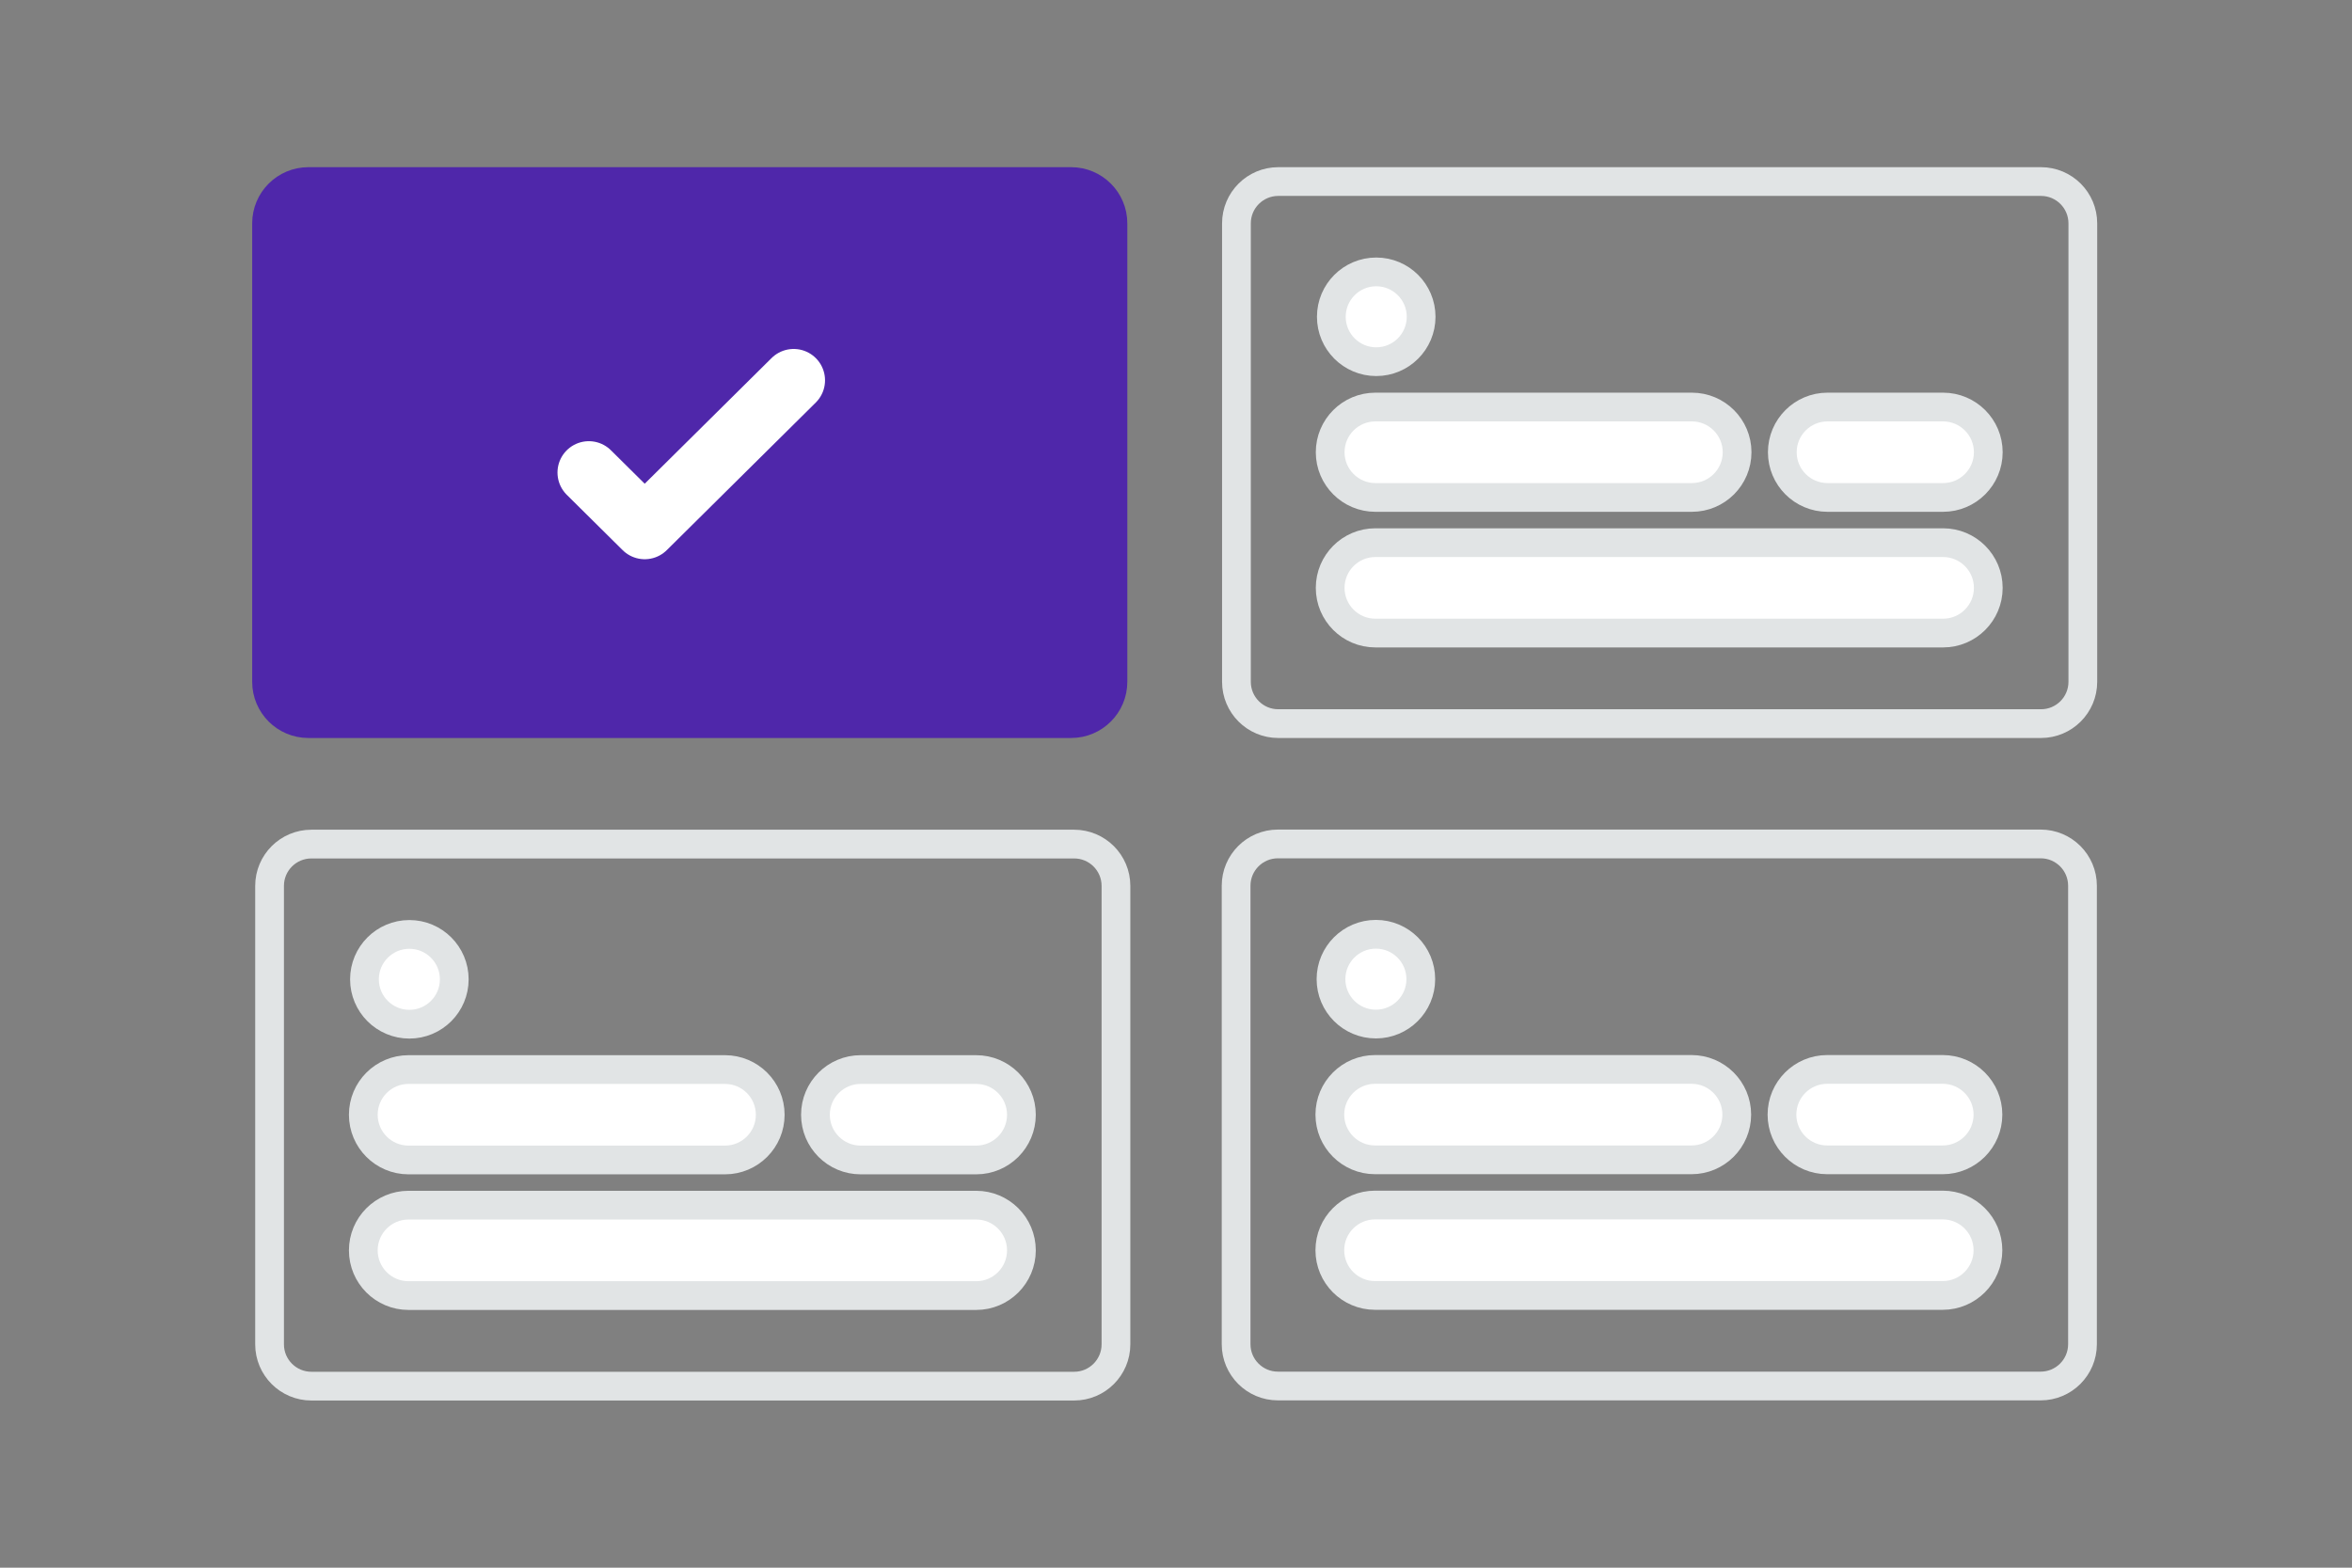 <svg width="900" height="600" viewBox="0 0 900 600" fill="none" xmlns="http://www.w3.org/2000/svg">
<rect x="0" y="0" width="900" height="600" fill="#808080" stroke="none"/>
<g clip-path="url(#clip0_1235_30710)">
<path d="M526.294 242.293L743.522 242.293C753.077 242.293 760.823 234.547 760.823 224.992V224.991C760.823 215.436 753.077 207.69 743.522 207.69L526.294 207.69C516.739 207.69 508.993 215.436 508.993 224.991V224.992C508.993 234.547 516.739 242.293 526.294 242.293Z" fill="white" stroke="#E1E4E5" stroke-width="11"/>
<path d="M489.128 276.949L781 276.949C789.837 276.949 797 269.786 797 260.949V85.486C797 76.65 789.837 69.486 781 69.486L489.128 69.486C480.292 69.486 473.128 76.65 473.128 85.486V260.949C473.128 269.786 480.292 276.949 489.128 276.949Z" stroke="#E1E4E5" stroke-width="11"/>
<path d="M699.307 190.387H743.522C753.077 190.387 760.823 182.641 760.823 173.086V173.085C760.823 163.53 753.077 155.784 743.522 155.784H699.307C689.752 155.784 682.006 163.53 682.006 173.085V173.086C682.006 182.641 689.752 190.387 699.307 190.387Z" fill="white" stroke="#E1E4E5" stroke-width="11"/>
<path d="M526.294 190.387L647.404 190.387C656.959 190.387 664.705 182.641 664.705 173.086V173.085C664.705 163.53 656.959 155.784 647.404 155.784H526.294C516.739 155.784 508.993 163.53 508.993 173.085V173.086C508.993 182.641 516.739 190.387 526.294 190.387Z" fill="white" stroke="#E1E4E5" stroke-width="11"/>
<path d="M509.438 121.245C509.438 130.734 517.13 138.426 526.619 138.426C536.108 138.426 543.8 130.734 543.8 121.245C543.8 111.756 536.108 104.064 526.619 104.064C517.13 104.064 509.438 111.756 509.438 121.245Z" fill="white" stroke="#E1E4E5" stroke-width="11"/>
<path d="M118 276.949L409.872 276.949C418.709 276.949 425.872 269.786 425.872 260.949V85.486C425.872 76.65 418.709 69.486 409.872 69.486L118 69.486C109.164 69.486 102 76.65 102 85.486V260.949C102 269.786 109.164 276.949 118 276.949Z" fill="#4F27AA" stroke="#4F27AA" stroke-width="11"/>
<path d="M225.325 180.853L246.7 202.031L303.7 145.555" stroke="white" stroke-width="24" stroke-linecap="round" stroke-linejoin="round"/>
<path d="M526.166 495.805L743.394 495.805C752.949 495.805 760.695 488.059 760.695 478.504V478.503C760.695 468.948 752.949 461.202 743.394 461.202H526.166C516.611 461.202 508.865 468.948 508.865 478.503V478.504C508.865 488.059 516.611 495.805 526.166 495.805Z" fill="white" stroke="#E1E4E5" stroke-width="11"/>
<path d="M489 530.465H780.872C789.709 530.465 796.872 523.301 796.872 514.465V339.002C796.872 330.165 789.709 323.002 780.872 323.002H489C480.164 323.002 473 330.165 473 339.002V514.465C473 523.301 480.164 530.465 489 530.465Z" stroke="#E1E4E5" stroke-width="11"/>
<path d="M699.179 443.902H743.394C752.949 443.902 760.695 436.156 760.695 426.601V426.6C760.695 417.045 752.949 409.299 743.394 409.299H699.179C689.624 409.299 681.878 417.045 681.878 426.6V426.601C681.878 436.156 689.624 443.902 699.179 443.902Z" fill="white" stroke="#E1E4E5" stroke-width="11"/>
<path d="M526.166 443.902H647.276C656.831 443.902 664.577 436.156 664.577 426.601V426.6C664.577 417.045 656.831 409.299 647.276 409.299H526.166C516.611 409.299 508.865 417.045 508.865 426.6V426.601C508.865 436.156 516.611 443.902 526.166 443.902Z" fill="white" stroke="#E1E4E5" stroke-width="11"/>
<path d="M509.31 374.757C509.31 384.245 517.002 391.938 526.491 391.938C535.98 391.938 543.672 384.245 543.672 374.757C543.672 365.268 535.98 357.576 526.491 357.576C517.002 357.576 509.31 365.268 509.31 374.757Z" fill="white" stroke="#E1E4E5" stroke-width="11"/>
<path d="M156.319 495.855L373.547 495.855C383.102 495.855 390.848 488.11 390.848 478.554V478.553C390.848 468.998 383.102 461.252 373.547 461.252H156.319C146.764 461.252 139.018 468.998 139.018 478.553V478.554C139.018 488.11 146.764 495.855 156.319 495.855Z" fill="white" stroke="#E1E4E5" stroke-width="11"/>
<path d="M119.153 530.516H411.025C419.861 530.516 427.025 523.352 427.025 514.516V339.053C427.025 330.216 419.861 323.053 411.025 323.053H119.153C110.316 323.053 103.153 330.216 103.153 339.053V514.516C103.153 523.352 110.316 530.516 119.153 530.516Z" stroke="#E1E4E5" stroke-width="11"/>
<path d="M329.332 443.953H373.547C383.102 443.953 390.848 436.207 390.848 426.652V426.651C390.848 417.096 383.102 409.35 373.547 409.35H329.332C319.777 409.35 312.031 417.096 312.031 426.651V426.652C312.031 436.207 319.777 443.953 329.332 443.953Z" fill="white" stroke="#E1E4E5" stroke-width="11"/>
<path d="M156.319 443.953H277.429C286.984 443.953 294.73 436.207 294.73 426.652V426.651C294.73 417.096 286.984 409.35 277.429 409.35H156.319C146.764 409.35 139.018 417.096 139.018 426.651V426.652C139.018 436.207 146.764 443.953 156.319 443.953Z" fill="white" stroke="#E1E4E5" stroke-width="11"/>
<path d="M139.463 374.811C139.463 384.3 147.155 391.992 156.644 391.992C166.133 391.992 173.825 384.3 173.825 374.811C173.825 365.322 166.133 357.63 156.644 357.63C147.155 357.63 139.463 365.322 139.463 374.811Z" fill="white" stroke="#E1E4E5" stroke-width="11"/>
</g>
<defs>
<clipPath id="clip0_1235_30710">
<rect width="900" height="600" fill="white"/>
</clipPath>
</defs>
</svg>

